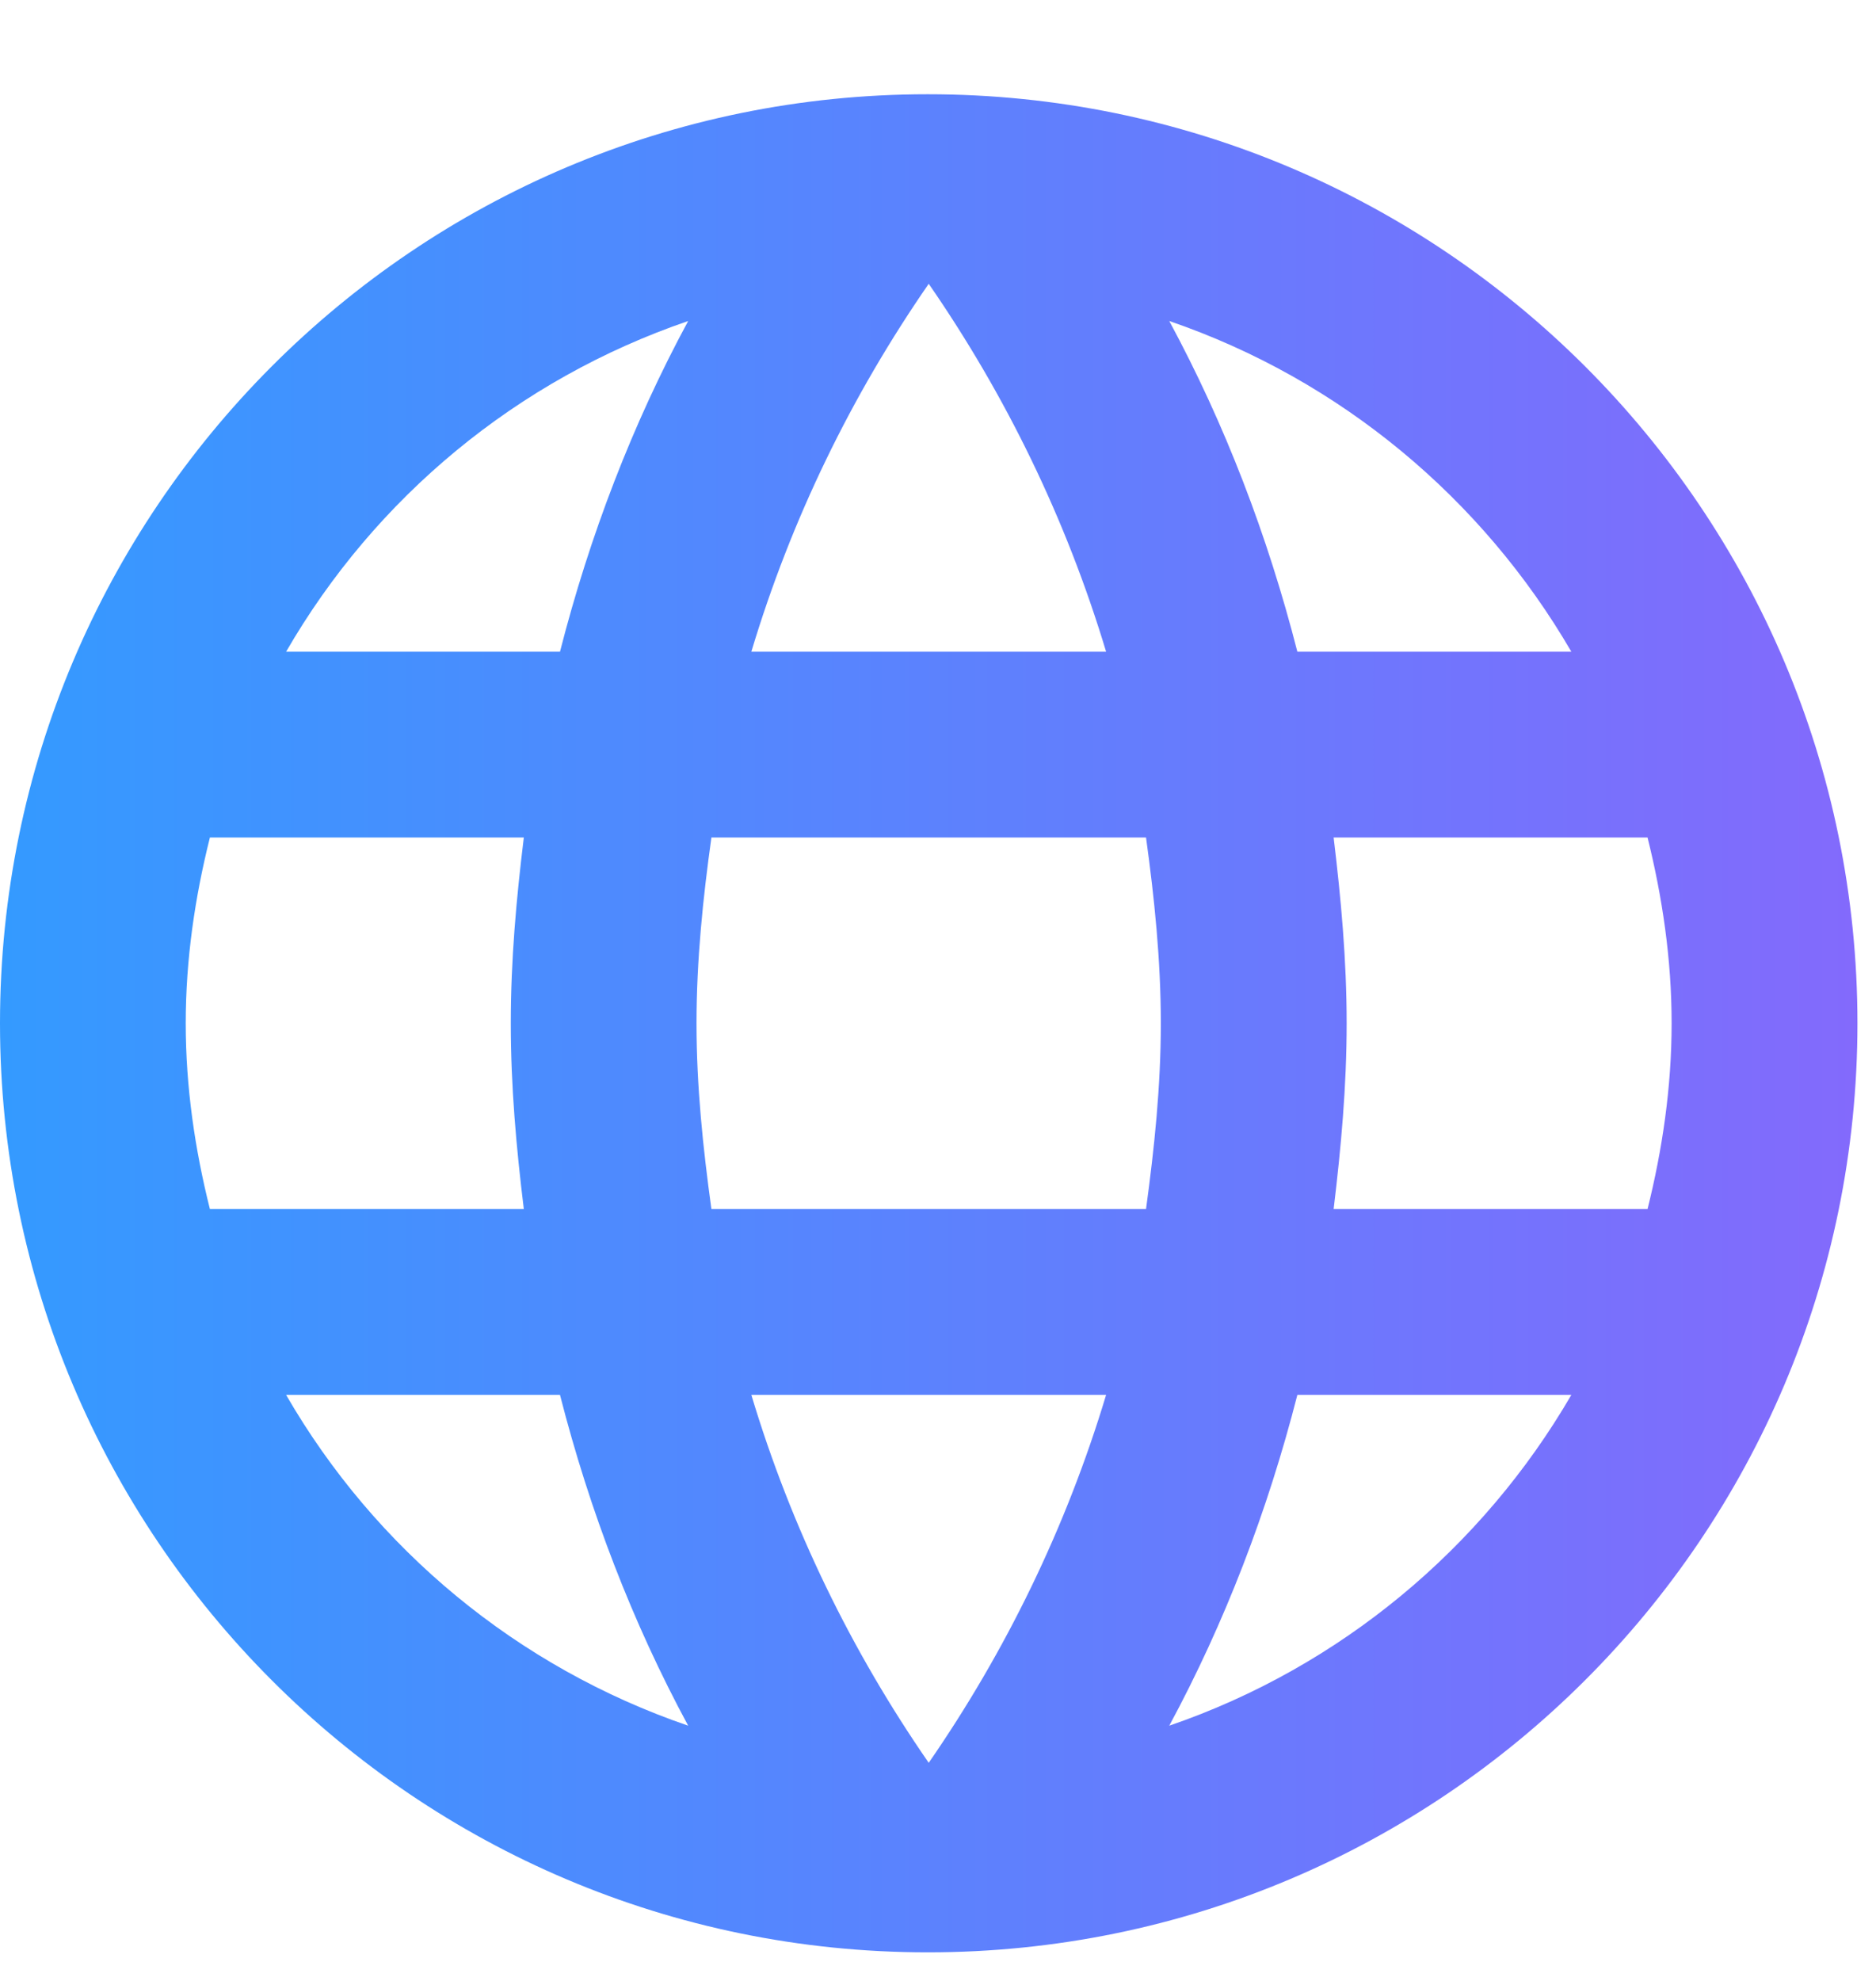 <svg width="18" height="19" viewBox="0 0 18 19" fill="none" xmlns="http://www.w3.org/2000/svg">
<path d="M8.902 0.904C3.983 0.904 0 4.896 0 9.815C0 14.734 3.983 18.726 8.902 18.726C13.829 18.726 17.822 14.734 17.822 9.815C17.822 4.896 13.829 0.904 8.902 0.904ZM15.077 6.251H12.448C12.163 5.137 11.753 4.068 11.219 3.079C12.858 3.64 14.222 4.78 15.077 6.251ZM8.911 2.722C9.65 3.791 10.229 4.976 10.613 6.251H7.209C7.592 4.976 8.171 3.791 8.911 2.722ZM2.014 11.597C1.871 11.027 1.782 10.43 1.782 9.815C1.782 9.2 1.871 8.603 2.014 8.033H5.026C4.954 8.621 4.901 9.209 4.901 9.815C4.901 10.421 4.954 11.009 5.026 11.597H2.014ZM2.745 13.379H5.373C5.658 14.493 6.068 15.562 6.603 16.552C4.963 15.99 3.6 14.858 2.745 13.379ZM5.373 6.251H2.745C3.6 4.772 4.963 3.64 6.603 3.079C6.068 4.068 5.658 5.137 5.373 6.251ZM8.911 16.908C8.171 15.839 7.592 14.654 7.209 13.379H10.613C10.229 14.654 9.65 15.839 8.911 16.908ZM10.996 11.597H6.826C6.745 11.009 6.683 10.421 6.683 9.815C6.683 9.209 6.745 8.612 6.826 8.033H10.996C11.076 8.612 11.138 9.209 11.138 9.815C11.138 10.421 11.076 11.009 10.996 11.597ZM11.219 16.552C11.753 15.562 12.163 14.493 12.448 13.379H15.077C14.222 14.85 12.858 15.99 11.219 16.552ZM12.796 11.597C12.867 11.009 12.921 10.421 12.921 9.815C12.921 9.209 12.867 8.621 12.796 8.033H15.808C15.95 8.603 16.039 9.2 16.039 9.815C16.039 10.43 15.95 11.027 15.808 11.597H12.796Z" fill="url(#paint0_linear)"/>
<defs>
<linearGradient id="paint0_linear" x1="17.822" y1="9.815" x2="0" y2="9.815" gradientUnits="userSpaceOnUse">
<stop stop-color="#836AFC"/>
<stop offset="1" stop-color="#349AFF"/>
</linearGradient>
</defs>
</svg>
